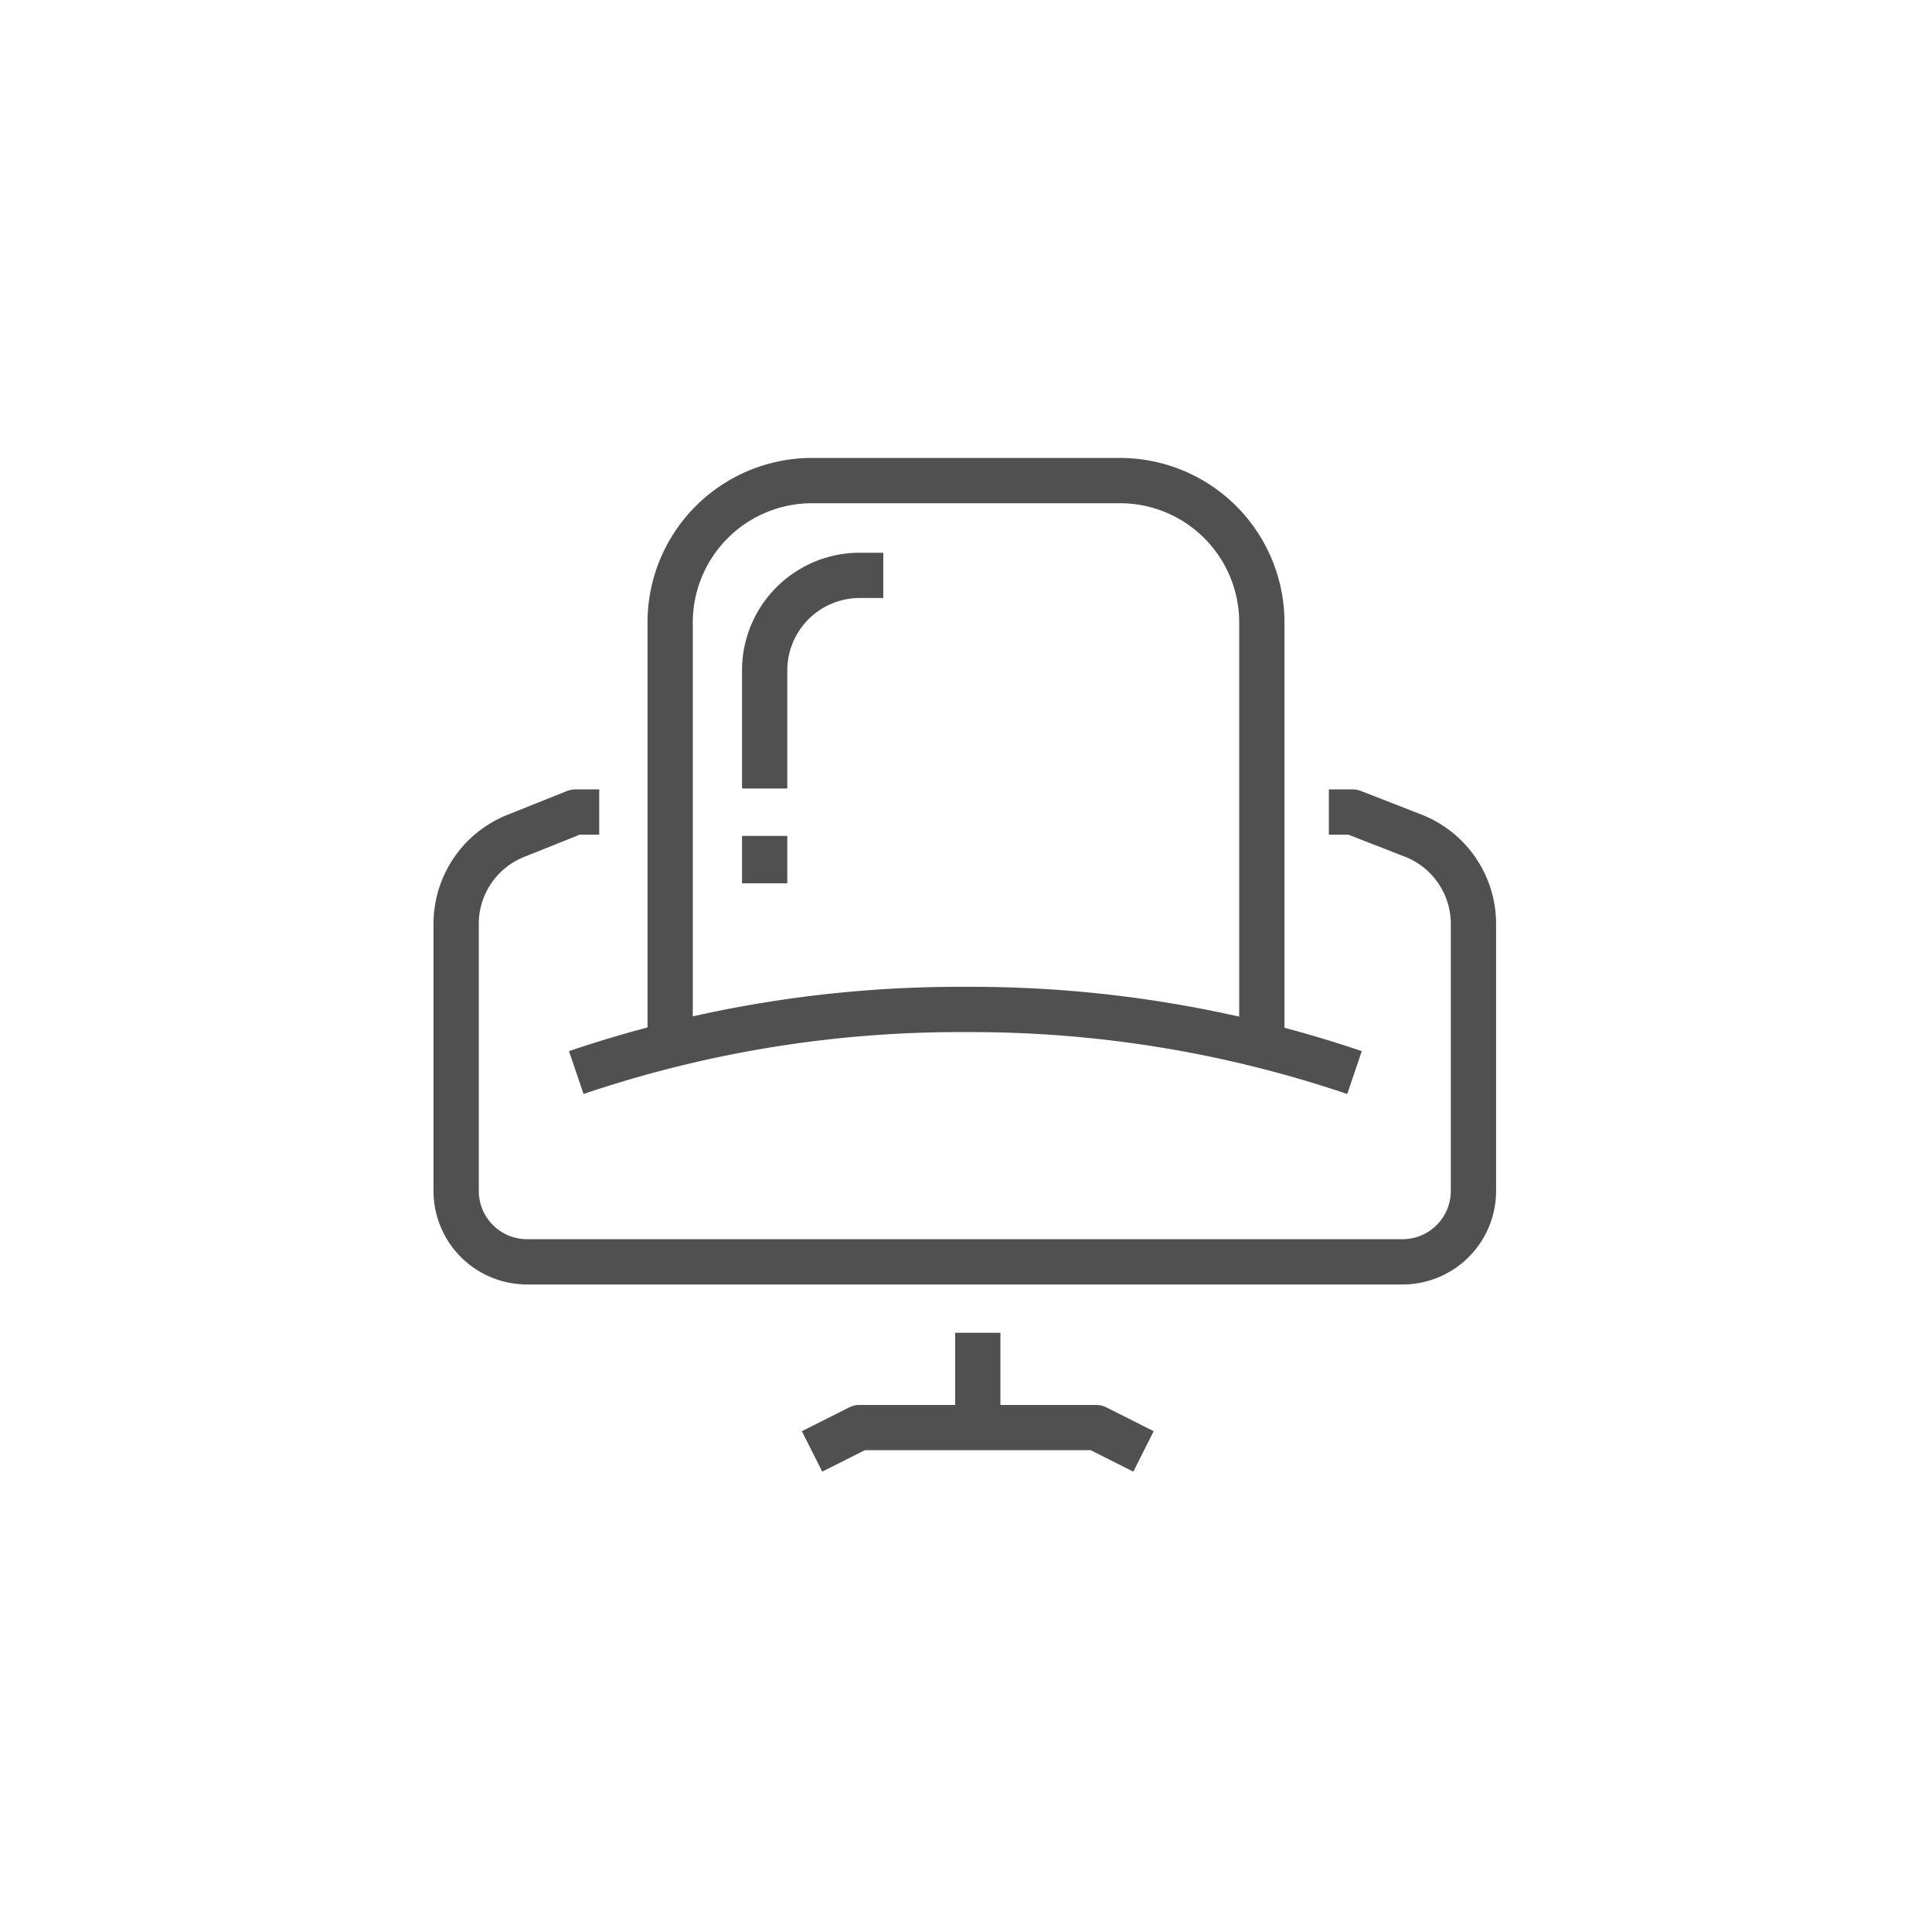 <svg id="Layer_1" data-name="Layer 1" xmlns="http://www.w3.org/2000/svg" viewBox="0 0 64 64"><defs><style>.cls-1{fill:none;stroke:#505050;stroke-linejoin:round;stroke-width:1.5px;}</style></defs><path class="cls-1" d="M22.2,34.74V20.63a4.7,4.7,0,0,1,4.7-4.71H37.1a4.7,4.7,0,0,1,4.7,4.71V34.74"/><path class="cls-1" d="M25.33,26.12V22.2a3.15,3.15,0,0,1,3.14-3.14h.79"/><path class="cls-1" d="M19.85,26.9h-.79l-1.95.78a3.14,3.14,0,0,0-2,2.91v8.86a2.35,2.35,0,0,0,2.35,2.35h29a2.35,2.35,0,0,0,2.35-2.35V30.59a3.14,3.14,0,0,0-2-2.91l-2-.78h-.79"/><line class="cls-1" x1="32.39" y1="44.15" x2="32.39" y2="47.29"/><polyline class="cls-1" points="26.9 48.08 28.47 47.29 36.31 47.29 37.88 48.08"/><line class="cls-1" x1="25.33" y1="27.69" x2="25.33" y2="29.26"/><path class="cls-1" d="M44.87,35.53A39.56,39.56,0,0,0,32,33.44a39.57,39.57,0,0,0-12.91,2.09"/></svg>